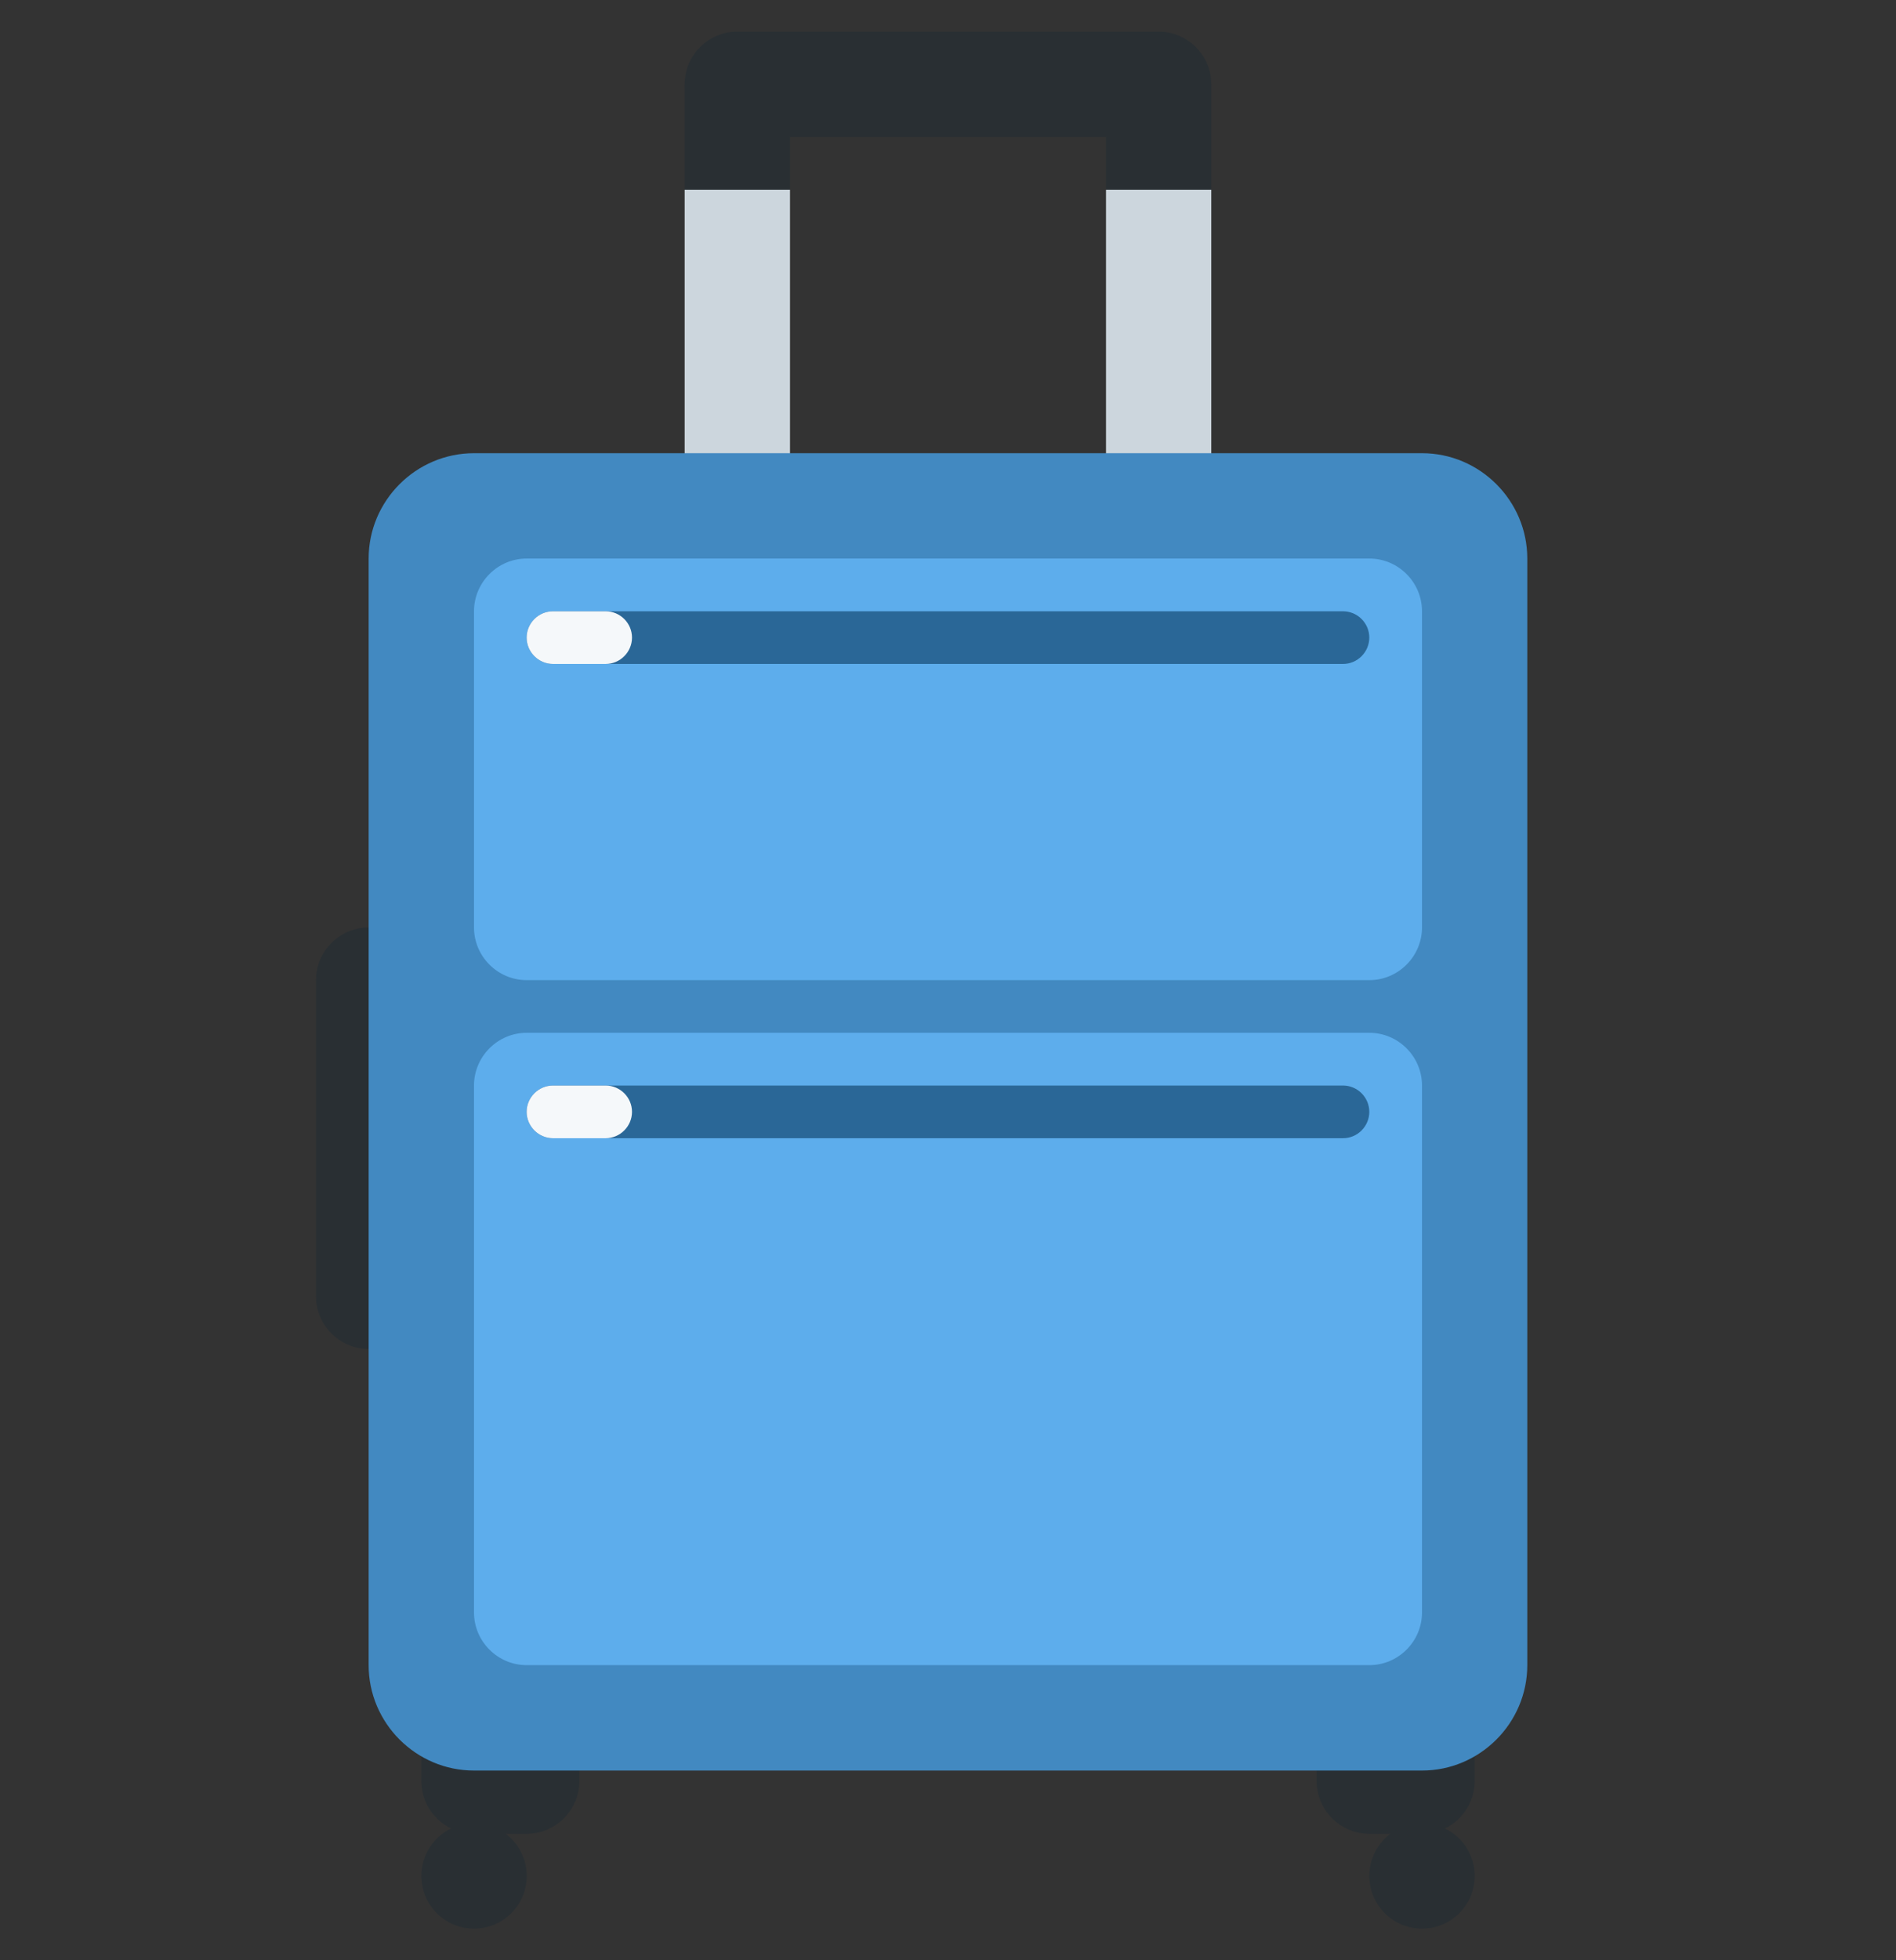 <svg width="30" height="31" viewBox="0 0 30 31" fill="none" xmlns="http://www.w3.org/2000/svg">
<rect x="0" y="0" width="30" height="31" fill="#333333" stroke="none"/>
<g clip-path="url(#clip0_1095_1299)">
<path d="M18.333 2.167H11.666C11.208 2.167 10.833 1.792 10.833 1.333C10.833 0.875 11.208 0.5 11.666 0.5H18.333C18.791 0.5 19.166 0.875 19.166 1.333C19.166 1.792 18.791 2.167 18.333 2.167Z" fill="#292F33"/>
<path d="M10.833 1.333H12.5V3H10.833V1.333ZM17.5 1.333H19.166V3H17.5V1.333Z" fill="#292F33"/>
<path d="M10.833 3H12.5V8H10.833V3ZM17.5 3H19.166V8H17.5V3Z" fill="#CCD6DD"/>
<path d="M5.833 21.333C5.375 21.333 5 20.958 5 20.5V15.5C5 15.042 5.375 14.667 5.833 14.667C6.292 14.667 6.667 15.042 6.667 15.5V20.5C6.667 20.958 6.292 21.333 5.833 21.333ZM8.333 29H7.5C7.042 29 6.667 28.625 6.667 28.167V27.333C6.667 26.875 7.042 26.5 7.5 26.5H8.333C8.792 26.5 9.167 26.875 9.167 27.333V28.167C9.167 28.625 8.792 29 8.333 29ZM22.5 29H21.667C21.208 29 20.833 28.625 20.833 28.167V27.333C20.833 26.875 21.208 26.5 21.667 26.5H22.5C22.958 26.5 23.333 26.875 23.333 27.333V28.167C23.333 28.625 22.958 29 22.5 29Z" fill="#292F33"/>
<path d="M22.5 28H7.5C6.583 28 5.833 27.25 5.833 26.333V8.833C5.833 7.917 6.583 7.167 7.5 7.167H22.5C23.416 7.167 24.166 7.917 24.166 8.833V26.333C24.166 27.25 23.416 28 22.5 28Z" fill="#4289C1"/>
<path d="M21.667 15.5H8.333C7.875 15.5 7.5 15.125 7.5 14.667V9.667C7.5 9.208 7.875 8.833 8.333 8.833H21.667C22.125 8.833 22.5 9.208 22.5 9.667V14.667C22.5 15.125 22.125 15.5 21.667 15.5ZM21.667 26.333H8.333C7.875 26.333 7.5 25.958 7.5 25.5V17.167C7.5 16.708 7.875 16.333 8.333 16.333H21.667C22.125 16.333 22.5 16.708 22.5 17.167V25.5C22.5 25.958 22.125 26.333 21.667 26.333Z" fill="#5DADEC"/>
<path d="M7.5 30.5C7.961 30.5 8.334 30.127 8.334 29.667C8.334 29.206 7.961 28.833 7.5 28.833C7.04 28.833 6.667 29.206 6.667 29.667C6.667 30.127 7.04 30.5 7.5 30.5Z" fill="#292F33"/>
<path d="M22.5 30.5C22.961 30.5 23.334 30.127 23.334 29.667C23.334 29.206 22.961 28.833 22.5 28.833C22.04 28.833 21.667 29.206 21.667 29.667C21.667 30.127 22.04 30.5 22.5 30.5Z" fill="#292F33"/>
<path d="M21.25 10.5H8.75C8.521 10.5 8.333 10.312 8.333 10.083C8.333 9.854 8.521 9.667 8.75 9.667H21.25C21.479 9.667 21.666 9.854 21.666 10.083C21.666 10.312 21.479 10.5 21.25 10.5ZM21.25 18H8.75C8.521 18 8.333 17.812 8.333 17.583C8.333 17.354 8.521 17.167 8.75 17.167H21.25C21.479 17.167 21.666 17.354 21.666 17.583C21.666 17.812 21.479 18 21.25 18Z" fill="#2A6797"/>
<path d="M9.583 10.5H8.75C8.521 10.5 8.333 10.312 8.333 10.083C8.333 9.854 8.521 9.667 8.75 9.667H9.583C9.812 9.667 10 9.854 10 10.083C10 10.312 9.812 10.5 9.583 10.5ZM9.583 18H8.75C8.521 18 8.333 17.812 8.333 17.583C8.333 17.354 8.521 17.167 8.75 17.167H9.583C9.812 17.167 10 17.354 10 17.583C10 17.812 9.812 18 9.583 18Z" fill="#F5F8FA"/>
</g>
<defs>
<clipPath id="clip0_1095_1299">
<rect width="30" height="30" fill="white" transform="translate(0 0.5)"/>
</clipPath>
</defs>
</svg>
